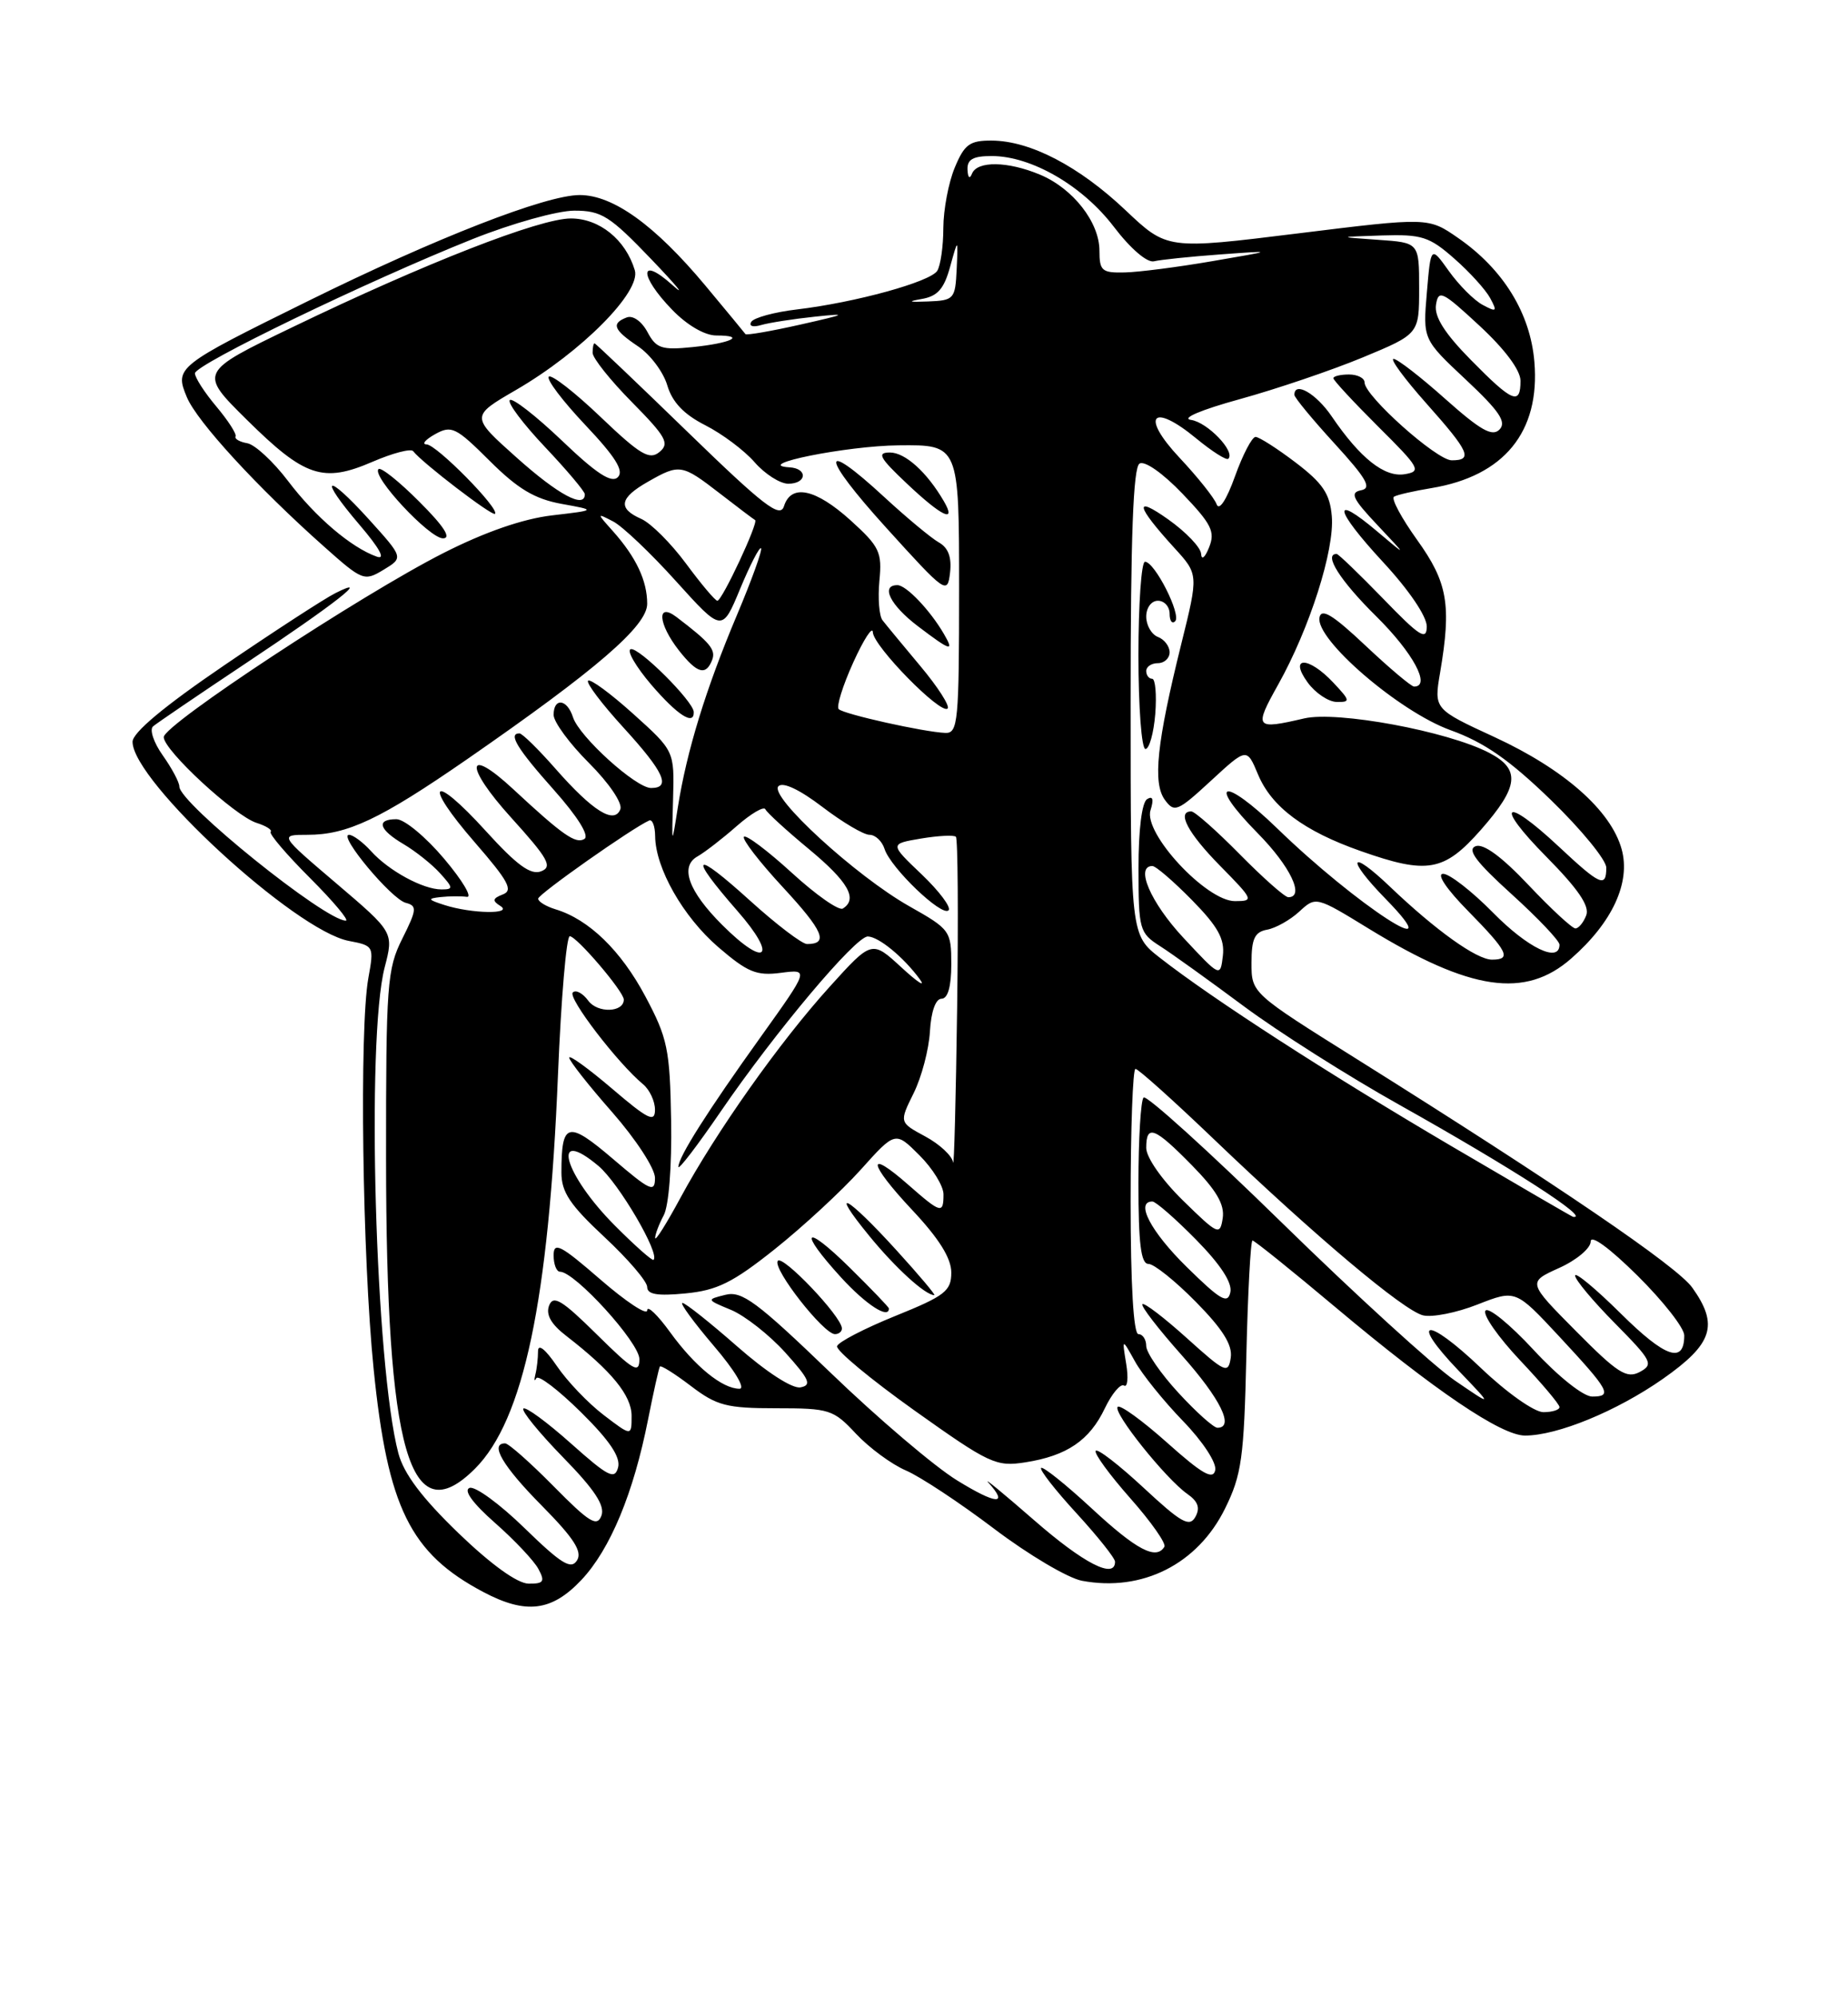<?xml version="1.0" encoding="UTF-8" standalone="no"?>
<!DOCTYPE svg PUBLIC "-//W3C//DTD SVG 1.1//EN" "http://www.w3.org/Graphics/SVG/1.1/DTD/svg11.dtd" >
<svg xmlns="http://www.w3.org/2000/svg" xmlns:xlink="http://www.w3.org/1999/xlink" version="1.1" viewBox="0 0 237 256">
 <g >
 <path fill="currentColor"
d=" M 74.56 202.51 C 78.26 198.58 81.25 191.39 83.12 181.90 C 83.82 178.38 84.50 175.34 84.63 175.15 C 84.76 174.96 86.55 176.08 88.61 177.65 C 91.92 180.17 93.18 180.50 99.54 180.50 C 106.37 180.50 106.88 180.66 109.78 183.77 C 111.46 185.56 114.33 187.68 116.17 188.47 C 118.00 189.25 123.10 192.62 127.50 195.95 C 131.90 199.28 136.96 202.27 138.75 202.61 C 146.49 204.07 153.60 200.48 157.11 193.35 C 159.24 189.04 159.54 186.87 159.84 173.75 C 160.03 165.64 160.39 159.00 160.63 159.00 C 160.88 159.00 165.68 162.86 171.29 167.57 C 184.00 178.23 192.52 184.00 195.58 184.00 C 199.73 184.00 207.34 180.87 213.25 176.74 C 219.67 172.24 220.45 169.84 217.03 165.04 C 215.07 162.30 199.93 151.99 174.00 135.74 C 160.50 127.29 160.50 127.29 160.50 123.41 C 160.50 120.32 160.91 119.45 162.50 119.16 C 163.60 118.96 165.46 117.92 166.63 116.84 C 168.76 114.88 168.77 114.88 175.59 119.06 C 188.59 127.01 195.61 128.04 201.52 122.84 C 206.79 118.22 209.15 113.11 207.97 108.84 C 206.60 103.89 200.61 98.61 191.70 94.49 C 183.89 90.89 183.89 90.89 184.69 86.20 C 186.16 77.52 185.66 74.66 181.74 69.20 C 179.72 66.38 178.38 63.89 178.78 63.66 C 179.18 63.42 181.34 62.93 183.58 62.56 C 192.90 61.02 197.53 55.35 196.78 46.39 C 196.27 40.16 192.79 34.51 187.01 30.51 C 183.18 27.85 183.18 27.85 166.43 29.92 C 149.68 31.99 149.68 31.99 144.35 26.95 C 138.39 21.31 132.13 18.05 127.20 18.02 C 124.37 18.00 123.69 18.49 122.45 21.47 C 121.65 23.38 120.99 26.86 120.98 29.22 C 120.98 31.57 120.62 34.04 120.20 34.71 C 119.30 36.13 109.70 38.77 102.22 39.66 C 99.32 40.00 96.68 40.72 96.35 41.25 C 96.01 41.80 96.55 41.98 97.62 41.66 C 98.66 41.36 101.75 40.88 104.50 40.59 C 108.85 40.13 108.61 40.26 102.66 41.60 C 98.89 42.45 95.72 43.00 95.60 42.82 C 95.48 42.65 93.16 39.84 90.44 36.58 C 83.98 28.85 78.63 25.00 74.34 25.00 C 70.01 25.00 55.89 30.50 39.50 38.59 C 22.62 46.91 22.38 47.10 23.96 50.90 C 25.26 54.03 32.99 62.45 41.57 70.07 C 46.48 74.44 46.71 74.53 49.19 73.03 C 51.75 71.48 51.75 71.48 47.34 66.60 C 41.75 60.43 40.74 60.99 46.12 67.28 C 48.69 70.29 49.49 71.76 48.33 71.35 C 45.04 70.19 40.44 66.27 36.94 61.65 C 35.05 59.16 32.69 56.98 31.71 56.81 C 30.73 56.64 30.05 56.25 30.21 55.94 C 30.37 55.63 29.26 53.91 27.75 52.11 C 26.24 50.32 25.00 48.40 25.00 47.85 C 25.00 46.72 47.07 36.05 60.62 30.64 C 65.66 28.63 71.50 27.00 73.66 27.00 C 77.14 27.00 78.20 27.67 83.53 33.23 C 86.81 36.66 88.04 38.15 86.25 36.55 C 81.97 32.70 81.92 35.29 86.20 39.70 C 88.11 41.68 90.38 43.00 91.86 43.00 C 95.78 43.00 93.75 43.99 88.80 44.49 C 84.85 44.89 84.15 44.66 83.03 42.55 C 82.29 41.18 81.16 40.38 80.37 40.69 C 78.35 41.46 78.68 42.28 81.84 44.40 C 83.39 45.44 85.08 47.69 85.58 49.40 C 86.22 51.55 87.70 53.11 90.44 54.50 C 92.61 55.60 95.47 57.74 96.78 59.25 C 98.10 60.76 100.04 62.00 101.09 62.00 C 103.48 62.00 103.63 60.04 101.25 59.90 C 96.36 59.60 108.58 57.14 115.25 57.08 C 123.00 57.00 123.00 57.00 123.00 75.50 C 123.00 92.48 122.86 93.99 121.25 93.94 C 118.54 93.84 108.20 91.54 107.56 90.89 C 107.24 90.57 108.08 87.88 109.43 84.90 C 110.78 81.93 111.91 80.19 111.94 81.04 C 112.01 82.83 120.68 91.66 121.53 90.81 C 121.84 90.49 120.27 88.04 118.03 85.37 C 115.79 82.69 113.60 80.05 113.18 79.50 C 112.75 78.95 112.57 76.68 112.78 74.44 C 113.14 70.76 112.80 70.06 109.08 66.69 C 104.59 62.64 101.46 61.97 100.54 64.89 C 100.04 66.45 97.95 64.84 88.22 55.40 C 81.77 49.14 76.39 44.02 76.25 44.01 C 76.11 44.00 76.00 44.55 76.00 45.22 C 76.00 45.89 78.27 48.74 81.05 51.55 C 85.43 55.99 85.90 56.84 84.58 57.93 C 83.30 59.00 82.11 58.30 77.02 53.44 C 73.70 50.27 70.71 47.95 70.38 48.28 C 70.05 48.62 72.16 51.40 75.06 54.47 C 78.92 58.55 80.05 60.35 79.24 61.16 C 78.43 61.97 76.49 60.71 72.06 56.47 C 68.72 53.29 65.71 50.95 65.38 51.28 C 65.05 51.62 67.08 54.32 69.89 57.29 C 72.70 60.26 75.00 62.99 75.00 63.35 C 75.00 65.24 71.60 63.42 66.29 58.68 C 60.34 53.37 60.34 53.37 66.18 49.98 C 74.56 45.12 82.25 37.38 81.41 34.63 C 80.23 30.71 76.87 28.00 73.21 28.00 C 69.21 28.00 54.52 33.73 37.50 41.94 C 25.50 47.72 25.50 47.72 31.67 53.82 C 39.09 61.15 41.43 61.93 47.77 59.19 C 50.36 58.07 52.71 57.46 52.99 57.83 C 54.10 59.29 63.13 66.20 63.48 65.86 C 64.11 65.23 56.00 57.00 54.71 56.96 C 54.05 56.95 54.53 56.36 55.80 55.65 C 57.91 54.48 58.47 54.76 62.80 59.07 C 66.39 62.65 68.56 63.95 72.00 64.58 C 76.50 65.39 76.50 65.39 70.78 66.06 C 67.06 66.50 62.20 68.18 56.88 70.88 C 46.23 76.28 21.00 92.88 21.00 94.48 C 21.00 96.17 30.11 104.58 32.90 105.47 C 34.14 105.86 34.95 106.38 34.71 106.62 C 34.47 106.86 36.74 109.52 39.75 112.53 C 42.76 115.54 44.82 118.00 44.35 118.00 C 41.69 118.00 23.00 102.95 23.00 100.81 C 23.00 100.26 22.04 98.47 20.88 96.83 C 19.71 95.19 19.15 93.51 19.63 93.10 C 20.11 92.69 25.45 89.06 31.50 85.03 C 42.94 77.42 47.83 73.59 43.00 76.03 C 41.62 76.72 35.21 80.88 28.75 85.28 C 21.05 90.52 17.00 93.90 17.00 95.08 C 17.00 100.11 37.85 119.29 44.74 120.60 C 47.94 121.21 47.98 121.28 47.24 125.36 C 46.07 131.87 46.47 161.19 47.92 175.50 C 49.71 193.22 52.60 199.09 61.98 204.05 C 67.46 206.95 70.75 206.54 74.56 202.51 Z  M 121.05 81.25 C 119.28 78.21 116.22 75.00 115.09 75.00 C 112.89 75.00 114.17 77.57 117.70 80.25 C 121.94 83.47 122.43 83.61 121.05 81.25 Z  M 120.38 69.51 C 119.40 68.95 116.28 66.36 113.45 63.75 C 105.08 56.02 105.20 58.33 113.66 67.65 C 121.27 76.05 121.51 76.22 121.84 73.41 C 122.07 71.42 121.62 70.20 120.38 69.51 Z  M 53.77 64.30 C 51.19 61.71 48.83 59.83 48.54 60.13 C 47.64 61.03 55.06 69.00 56.81 69.00 C 57.93 69.00 56.93 67.45 53.77 64.30 Z  M 121.05 64.25 C 118.88 60.52 116.09 58.00 114.13 58.00 C 112.42 58.00 112.79 58.67 116.29 61.97 C 120.76 66.20 122.73 67.14 121.05 64.25 Z  M 58.79 196.50 C 54.11 191.98 51.79 188.90 51.09 186.27 C 48.13 175.08 46.94 133.18 49.33 124.00 C 50.50 119.50 50.50 119.50 43.16 113.25 C 35.81 107.00 35.81 107.00 39.44 107.00 C 44.55 107.00 48.78 105.00 59.85 97.35 C 76.54 85.80 83.00 80.23 83.00 77.39 C 83.00 74.44 81.59 71.44 78.63 68.11 C 76.50 65.73 76.50 65.73 78.66 66.85 C 79.84 67.47 83.47 70.91 86.71 74.51 C 92.61 81.04 92.61 81.04 94.92 75.47 C 96.19 72.41 97.40 70.07 97.60 70.27 C 97.80 70.47 96.41 74.34 94.50 78.86 C 90.52 88.29 88.07 96.27 86.93 103.48 C 86.14 108.50 86.14 108.50 86.32 102.37 C 86.49 96.25 86.49 96.25 81.21 91.50 C 78.30 88.88 75.70 86.97 75.42 87.25 C 75.14 87.52 77.19 90.23 79.96 93.26 C 85.16 98.95 86.10 101.00 83.50 101.00 C 81.55 101.00 74.26 94.40 73.48 91.92 C 72.73 89.58 71.00 89.38 71.00 91.63 C 71.00 92.53 73.04 95.31 75.54 97.80 C 78.11 100.37 79.85 102.94 79.56 103.72 C 78.79 105.70 76.02 103.97 71.23 98.52 C 69.04 96.03 66.97 94.00 66.62 94.00 C 65.13 94.00 66.32 95.96 71.02 101.23 C 74.08 104.67 75.61 107.12 74.95 107.53 C 73.84 108.21 72.18 107.06 65.84 101.17 C 59.74 95.50 59.51 98.12 65.53 104.77 C 70.33 110.07 70.90 111.10 69.39 111.68 C 68.06 112.19 66.29 110.90 62.31 106.52 C 55.36 98.87 54.12 100.18 60.91 107.99 C 65.20 112.93 65.85 114.12 64.49 114.64 C 63.17 115.15 63.10 115.45 64.17 116.12 C 65.88 117.21 60.49 117.12 57.00 116.00 C 54.85 115.31 54.78 115.17 56.50 114.98 C 57.60 114.86 59.12 114.85 59.87 114.95 C 60.62 115.06 59.32 112.86 56.96 110.07 C 54.61 107.28 51.86 105.00 50.84 105.00 C 48.19 105.00 48.57 106.32 51.78 108.21 C 53.30 109.11 55.40 110.78 56.43 111.92 C 58.14 113.81 58.16 114.00 56.61 114.00 C 54.25 114.00 49.87 111.62 47.59 109.10 C 46.55 107.95 45.27 107.00 44.76 107.00 C 43.32 107.00 50.19 115.24 52.04 115.72 C 53.51 116.10 53.46 116.58 51.59 120.32 C 49.64 124.21 49.50 126.15 49.51 148.50 C 49.53 186.17 52.53 196.62 60.92 188.24 C 67.15 182.01 70.38 166.67 71.56 137.71 C 71.96 127.97 72.64 120.00 73.07 120.00 C 73.95 120.00 80.00 127.09 80.00 128.12 C 80.00 129.78 76.64 129.89 75.45 128.27 C 74.74 127.30 73.84 126.82 73.46 127.21 C 72.78 127.88 79.21 136.27 82.47 138.97 C 83.31 139.67 84.00 141.14 84.00 142.24 C 84.00 143.92 83.10 143.47 78.50 139.54 C 75.47 136.96 73.00 135.17 73.00 135.56 C 73.00 135.96 75.47 139.10 78.50 142.54 C 81.56 146.03 84.00 149.77 84.00 150.98 C 84.00 152.91 83.40 152.64 78.62 148.55 C 72.80 143.59 72.00 143.80 72.00 150.29 C 72.00 152.80 73.10 154.44 77.50 158.54 C 80.53 161.36 83.00 164.24 83.00 164.96 C 83.00 165.91 84.31 166.13 87.91 165.78 C 91.97 165.39 93.97 164.40 99.36 160.11 C 102.95 157.25 107.90 152.68 110.36 149.95 C 114.82 144.98 114.82 144.98 117.91 148.07 C 119.61 149.76 121.00 152.02 121.00 153.08 C 121.00 155.62 120.68 155.54 116.50 151.87 C 111.04 147.07 111.33 149.06 116.97 155.07 C 120.42 158.74 122.00 161.26 122.00 163.10 C 122.00 165.47 121.21 166.09 114.82 168.67 C 110.87 170.27 107.51 172.01 107.35 172.54 C 107.18 173.07 111.65 176.78 117.27 180.78 C 126.90 187.63 127.74 188.02 131.50 187.43 C 136.82 186.60 139.74 184.62 141.70 180.49 C 142.60 178.62 143.70 177.31 144.15 177.59 C 144.60 177.87 144.73 176.61 144.43 174.80 C 143.89 171.50 143.89 171.50 145.56 174.50 C 146.47 176.15 149.24 179.58 151.71 182.13 C 154.26 184.76 156.04 187.49 155.85 188.43 C 155.58 189.73 154.18 188.93 149.70 184.93 C 146.52 182.09 143.65 180.01 143.34 180.32 C 142.67 181.00 149.51 189.55 152.27 191.48 C 153.65 192.44 153.94 193.28 153.30 194.43 C 152.55 195.78 151.48 195.17 146.66 190.69 C 143.49 187.75 140.74 185.62 140.52 185.96 C 140.31 186.31 142.31 189.04 144.96 192.04 C 147.62 195.04 149.58 197.84 149.33 198.25 C 148.28 199.99 145.76 198.67 140.03 193.36 C 136.68 190.26 133.75 187.92 133.52 188.15 C 133.29 188.38 135.33 190.99 138.05 193.95 C 140.77 196.92 143.00 199.71 143.00 200.17 C 143.00 202.46 138.96 200.38 132.59 194.82 C 128.69 191.42 126.06 189.26 126.75 190.02 C 129.41 192.96 127.78 192.85 122.75 189.75 C 119.86 187.98 112.55 181.76 106.50 175.93 C 97.05 166.84 95.15 165.43 93.03 165.96 C 90.58 166.57 90.58 166.58 93.77 167.90 C 95.53 168.64 98.66 171.09 100.71 173.36 C 103.80 176.79 104.14 177.54 102.67 177.82 C 101.63 178.03 98.31 175.88 94.55 172.58 C 91.05 169.51 87.89 167.00 87.52 167.00 C 87.15 167.00 88.96 169.47 91.54 172.50 C 94.23 175.64 95.64 178.00 94.84 178.00 C 92.63 178.00 89.11 175.13 85.93 170.74 C 84.32 168.52 83.00 167.26 83.00 167.95 C 83.00 168.64 80.30 166.86 77.00 164.00 C 71.89 159.57 71.00 159.11 71.00 160.90 C 71.00 162.06 71.37 163.00 71.82 163.00 C 73.73 163.00 82.00 172.09 82.00 174.20 C 82.00 176.12 81.25 175.69 76.54 171.04 C 72.05 166.61 70.96 165.95 70.42 167.34 C 69.98 168.50 70.67 169.73 72.64 171.24 C 78.42 175.71 81.00 178.86 81.00 181.47 C 81.00 184.10 81.00 184.10 77.41 181.36 C 75.43 179.85 72.73 177.03 71.41 175.08 C 69.93 172.91 69.00 172.18 69.00 173.19 C 69.00 174.09 68.85 175.44 68.66 176.17 C 68.48 176.90 68.53 177.12 68.78 176.65 C 69.03 176.18 71.60 178.14 74.50 181.00 C 78.18 184.63 79.61 186.76 79.27 188.08 C 78.84 189.70 78.01 189.28 73.21 185.00 C 70.14 182.27 67.41 180.26 67.12 180.54 C 66.84 180.82 69.13 183.63 72.20 186.78 C 76.27 190.94 77.61 192.98 77.13 194.27 C 76.57 195.75 75.58 195.14 71.02 190.52 C 68.02 187.48 65.22 185.00 64.78 185.00 C 62.76 185.00 64.47 187.92 69.47 192.97 C 73.60 197.15 74.71 198.87 74.00 200.00 C 73.24 201.22 71.99 200.45 67.28 195.87 C 64.10 192.77 60.92 190.45 60.22 190.71 C 59.41 191.01 60.63 192.68 63.49 195.20 C 65.99 197.40 68.50 200.06 69.05 201.10 C 69.92 202.71 69.72 203.00 67.79 202.98 C 66.35 202.96 63.00 200.55 58.79 196.50 Z  M 107.97 170.25 C 107.91 168.70 100.29 160.72 99.74 161.62 C 99.09 162.66 105.63 171.00 107.08 171.00 C 107.59 171.00 107.99 170.66 107.97 170.25 Z  M 114.00 167.71 C 114.00 167.55 111.75 165.21 109.00 162.50 C 103.10 156.69 102.28 157.62 107.88 163.75 C 111.07 167.23 114.00 169.13 114.00 167.71 Z  M 114.97 160.25 C 108.56 153.20 106.20 151.96 111.49 158.42 C 114.87 162.55 118.67 166.00 119.82 166.00 C 120.03 166.00 117.85 163.41 114.97 160.25 Z  M 88.97 91.25 C 88.92 89.88 81.88 82.87 80.88 83.21 C 80.35 83.38 81.54 85.44 83.53 87.77 C 86.89 91.68 89.04 93.06 88.97 91.25 Z  M 91.33 84.59 C 91.83 83.28 91.07 82.36 86.75 79.08 C 84.18 77.14 84.40 79.96 87.07 83.37 C 89.40 86.33 90.53 86.65 91.33 84.59 Z  M 151.13 178.52 C 148.86 176.06 147.00 173.36 147.00 172.52 C 147.00 171.69 146.55 171.00 146.00 171.00 C 145.37 171.00 145.00 164.67 145.00 154.00 C 145.00 144.65 145.28 137.00 145.62 137.00 C 145.97 137.00 150.50 141.06 155.69 146.03 C 168.74 158.51 179.97 167.95 182.49 168.59 C 183.66 168.88 186.81 168.26 189.49 167.20 C 194.37 165.29 194.37 165.29 199.94 171.27 C 206.43 178.25 206.84 179.00 204.19 179.00 C 203.06 179.00 199.84 176.44 196.66 173.00 C 193.61 169.71 190.84 167.46 190.50 168.00 C 190.16 168.55 192.16 171.40 194.94 174.35 C 197.72 177.29 200.00 179.99 200.00 180.35 C 200.00 180.71 199.07 181.00 197.93 181.00 C 196.77 181.00 193.22 178.49 189.92 175.34 C 182.93 168.67 180.62 168.95 187.06 175.68 C 191.50 180.31 191.50 180.31 186.53 176.91 C 183.80 175.03 173.86 165.97 164.44 156.76 C 155.02 147.55 147.02 140.31 146.66 140.67 C 146.30 141.04 146.00 145.98 146.00 151.67 C 146.00 159.43 146.32 162.00 147.29 162.00 C 148.00 162.00 150.73 164.19 153.37 166.87 C 156.81 170.36 158.08 172.39 157.84 174.01 C 157.52 176.13 157.15 175.96 152.21 171.51 C 149.30 168.89 146.74 166.93 146.51 167.16 C 146.28 167.39 148.55 170.33 151.55 173.70 C 156.53 179.29 158.35 183.00 156.13 183.00 C 155.65 183.00 153.40 180.99 151.13 178.52 Z  M 202.12 170.62 C 195.90 164.35 195.90 164.35 199.95 162.52 C 202.18 161.52 204.00 159.99 204.00 159.13 C 204.00 158.19 206.41 159.95 210.00 163.50 C 213.30 166.77 216.00 170.21 216.00 171.16 C 216.00 174.85 213.58 174.02 207.90 168.40 C 204.66 165.19 202.00 162.98 202.00 163.50 C 202.00 164.02 204.30 166.77 207.12 169.62 C 211.87 174.43 212.10 174.88 210.29 175.85 C 208.61 176.74 207.44 175.99 202.12 170.62 Z  M 152.19 162.39 C 147.58 157.86 145.56 154.00 147.79 154.00 C 148.22 154.00 150.74 156.20 153.38 158.88 C 156.53 162.08 158.05 164.41 157.79 165.63 C 157.45 167.19 156.52 166.64 152.19 162.39 Z  M 78.89 157.12 C 72.30 150.52 70.55 144.23 76.76 149.45 C 79.36 151.64 84.69 160.74 83.81 161.48 C 83.64 161.62 81.42 159.66 78.89 157.12 Z  M 84.02 158.68 C 84.01 158.24 84.50 156.93 85.12 155.77 C 85.77 154.56 86.17 149.49 86.07 143.63 C 85.91 134.46 85.62 133.07 82.76 127.70 C 79.63 121.83 75.52 117.84 71.25 116.55 C 70.01 116.17 69.01 115.56 69.02 115.18 C 69.04 114.60 81.06 106.14 83.25 105.17 C 83.66 104.98 84.01 105.88 84.02 107.17 C 84.06 111.28 87.60 117.50 92.11 121.39 C 95.87 124.62 97.02 125.10 100.14 124.69 C 103.77 124.22 103.77 124.22 97.59 132.86 C 90.70 142.47 87.00 148.32 87.00 149.56 C 87.00 150.02 89.45 146.82 92.44 142.45 C 99.40 132.29 109.74 119.99 111.30 120.03 C 112.71 120.07 115.89 122.69 117.96 125.51 C 118.76 126.61 117.70 125.92 115.61 124.00 C 111.81 120.50 111.81 120.50 106.38 126.50 C 99.96 133.59 91.81 145.12 87.28 153.50 C 85.50 156.80 84.04 159.13 84.02 158.68 Z  M 151.72 153.88 C 149.01 151.23 147.00 148.35 147.00 147.13 C 147.00 144.06 148.05 144.46 152.88 149.38 C 156.01 152.57 157.07 154.39 156.81 156.13 C 156.46 158.39 156.23 158.29 151.72 153.88 Z  M 186.00 146.82 C 170.24 137.55 155.52 128.05 148.75 122.76 C 145.00 119.83 145.00 119.83 145.00 89.97 C 145.00 68.76 145.33 59.91 146.14 59.42 C 146.79 59.01 149.12 60.64 151.64 63.27 C 155.38 67.18 155.87 68.15 155.06 70.16 C 154.54 71.47 154.09 71.84 154.04 71.00 C 154.00 70.17 152.10 68.19 149.83 66.58 C 145.37 63.42 145.67 64.81 150.60 70.22 C 153.71 73.62 153.71 73.62 151.49 82.56 C 148.35 95.22 147.81 100.36 149.39 102.52 C 150.61 104.19 151.02 104.02 155.30 100.07 C 159.90 95.83 159.90 95.83 161.34 99.27 C 163.08 103.43 167.23 106.53 174.50 109.08 C 183.07 112.10 185.19 111.72 189.92 106.36 C 194.81 100.80 195.04 98.59 190.94 96.47 C 185.61 93.71 171.49 91.10 167.26 92.08 C 160.95 93.55 160.79 93.34 163.92 87.75 C 167.96 80.53 171.17 70.47 170.80 66.17 C 170.56 63.29 169.65 61.94 166.17 59.29 C 163.79 57.48 161.47 56.00 161.02 56.00 C 160.57 56.00 159.38 58.27 158.38 61.06 C 157.30 64.07 156.35 65.52 156.03 64.64 C 155.74 63.83 153.60 61.15 151.28 58.68 C 146.22 53.29 147.75 51.52 153.42 56.20 C 155.45 57.87 157.29 59.04 157.53 58.80 C 158.46 57.88 154.85 54.12 152.74 53.82 C 151.43 53.63 154.02 52.53 159.00 51.16 C 163.68 49.87 170.76 47.47 174.75 45.82 C 182.00 42.81 182.00 42.81 182.00 36.96 C 182.00 31.10 182.00 31.10 176.75 30.74 C 171.50 30.37 171.50 30.37 177.22 30.18 C 182.33 30.02 183.31 30.33 186.50 33.14 C 188.47 34.86 190.54 37.15 191.11 38.21 C 192.04 39.94 191.94 40.04 190.15 39.08 C 189.04 38.49 187.10 36.54 185.82 34.75 C 183.50 31.50 183.50 31.50 182.99 37.50 C 182.48 43.50 182.48 43.50 187.99 48.66 C 192.28 52.68 193.24 54.09 192.31 55.05 C 191.38 56.01 189.88 55.16 185.36 51.14 C 182.19 48.31 179.20 46.00 178.72 46.00 C 178.24 46.00 180.13 48.56 182.92 51.70 C 188.45 57.91 188.94 59.00 186.18 59.00 C 184.25 59.00 175.00 50.74 175.00 49.02 C 175.00 48.46 174.10 48.00 173.00 48.00 C 171.90 48.00 171.00 48.22 171.00 48.48 C 171.00 48.74 173.59 51.53 176.75 54.68 C 182.09 59.98 182.33 60.42 180.15 60.78 C 177.56 61.21 174.44 58.74 170.78 53.36 C 168.79 50.44 166.00 48.83 166.00 50.61 C 166.00 50.95 168.32 53.76 171.16 56.86 C 175.29 61.38 175.96 62.57 174.55 62.84 C 173.09 63.13 173.45 63.91 176.64 67.29 C 180.50 71.39 180.50 71.39 176.64 68.13 C 170.70 63.11 171.10 65.26 177.36 72.03 C 180.70 75.63 182.99 79.01 182.98 80.31 C 182.96 82.15 182.06 81.57 177.40 76.75 C 174.33 73.59 171.64 71.00 171.42 71.00 C 169.69 71.00 171.87 74.43 176.50 79.00 C 181.22 83.66 183.56 88.00 181.35 88.00 C 180.99 88.00 178.19 85.64 175.12 82.75 C 170.94 78.81 169.47 77.91 169.22 79.14 C 168.67 81.94 179.43 91.20 186.00 93.58 C 190.36 95.15 193.59 97.40 198.91 102.55 C 202.81 106.33 206.00 110.23 206.00 111.21 C 206.00 113.83 205.22 113.48 199.90 108.50 C 192.86 101.92 191.57 103.00 198.32 109.82 C 202.39 113.94 203.89 116.13 203.43 117.32 C 203.08 118.24 202.45 119.00 202.04 119.00 C 201.63 119.00 198.92 116.50 196.03 113.44 C 192.58 109.79 190.24 108.08 189.24 108.46 C 188.11 108.90 189.31 110.49 193.86 114.61 C 197.24 117.67 200.00 120.58 200.00 121.08 C 200.00 123.47 195.95 121.52 191.50 117.00 C 188.79 114.25 185.90 112.00 185.08 112.00 C 184.19 112.00 185.51 113.96 188.29 116.78 C 193.38 121.96 193.90 123.00 191.34 123.00 C 189.37 123.00 184.12 119.24 178.25 113.64 C 173.03 108.66 172.58 109.96 177.70 115.21 C 186.40 124.11 173.96 116.04 163.78 106.16 C 156.87 99.47 154.65 100.05 161.31 106.81 C 165.49 111.05 167.37 115.00 165.22 115.00 C 164.78 115.00 161.99 112.53 159.00 109.50 C 156.01 106.47 153.22 104.00 152.78 104.00 C 150.87 104.00 152.34 106.78 156.47 110.97 C 160.77 115.34 160.84 115.50 158.37 115.50 C 154.71 115.50 146.61 106.79 147.55 103.85 C 147.99 102.44 147.85 101.97 147.11 102.43 C 146.44 102.84 146.00 106.39 146.01 111.31 C 146.01 119.14 146.13 119.58 148.76 121.26 C 150.27 122.22 155.10 125.69 159.50 128.96 C 163.90 132.23 172.90 137.94 179.50 141.63 C 193.93 149.72 204.10 156.27 201.75 155.97 C 201.61 155.95 194.53 151.83 186.00 146.82 Z  M 148.16 91.50 C 148.35 89.03 148.17 87.00 147.76 87.00 C 147.34 87.00 147.00 86.55 147.00 86.00 C 147.00 85.45 147.68 85.00 148.50 85.00 C 149.32 85.00 150.00 84.37 150.00 83.61 C 150.00 82.84 149.32 81.95 148.50 81.64 C 147.68 81.32 147.00 80.15 147.00 79.03 C 147.00 77.89 147.66 77.00 148.50 77.00 C 149.32 77.00 150.00 77.75 150.00 78.67 C 150.00 79.58 150.32 80.02 150.71 79.63 C 151.53 78.80 148.09 72.00 146.84 72.00 C 146.38 72.00 146.00 77.40 146.00 84.00 C 146.00 90.60 146.40 96.00 146.90 96.00 C 147.39 96.00 147.96 93.97 148.16 91.50 Z  M 171.00 87.50 C 167.81 84.10 165.24 84.08 167.70 87.47 C 168.69 88.83 170.37 89.95 171.42 89.97 C 173.21 90.00 173.18 89.82 171.00 87.50 Z  M 122.23 148.98 C 122.10 148.14 120.50 146.65 118.66 145.66 C 115.32 143.86 115.32 143.86 117.17 140.12 C 118.19 138.07 119.13 134.50 119.26 132.20 C 119.41 129.65 119.99 128.01 120.75 128.01 C 121.56 128.00 122.00 126.45 122.00 123.60 C 122.00 119.31 121.85 119.11 116.62 116.16 C 109.76 112.29 98.57 102.03 99.83 100.77 C 100.41 100.19 102.56 101.21 105.46 103.42 C 108.04 105.39 110.76 107.00 111.51 107.00 C 112.26 107.00 113.12 107.81 113.44 108.81 C 114.21 111.23 120.79 117.54 121.65 116.68 C 122.02 116.31 120.47 114.24 118.21 112.08 C 114.09 108.16 114.09 108.16 118.11 107.48 C 120.32 107.11 122.34 107.01 122.59 107.25 C 122.84 107.50 122.91 117.34 122.75 129.10 C 122.59 140.87 122.35 149.81 122.23 148.98 Z  M 151.75 120.18 C 147.56 115.68 145.54 111.00 147.79 111.00 C 148.23 111.00 150.51 112.97 152.87 115.37 C 156.20 118.76 157.08 120.35 156.83 122.50 C 156.50 125.27 156.50 125.27 151.75 120.18 Z  M 92.62 118.55 C 88.29 114.23 87.15 111.06 89.45 109.77 C 90.37 109.25 92.63 107.51 94.47 105.89 C 96.31 104.28 97.97 103.30 98.16 103.73 C 98.35 104.15 100.86 106.45 103.75 108.84 C 108.78 113.01 110.05 115.23 108.09 116.45 C 107.58 116.76 104.64 114.70 101.55 111.87 C 98.46 109.05 95.70 106.97 95.41 107.25 C 95.13 107.54 97.38 110.46 100.42 113.74 C 105.60 119.34 106.31 121.00 103.50 121.00 C 102.86 121.00 99.56 118.49 96.17 115.42 C 88.88 108.82 88.16 109.43 94.58 116.77 C 99.81 122.74 98.24 124.17 92.62 118.55 Z  M 87.99 72.25 C 86.06 69.64 83.48 67.06 82.24 66.51 C 79.20 65.17 79.43 63.83 83.09 61.75 C 87.16 59.43 87.44 59.48 92.31 63.24 C 94.61 65.02 96.65 66.56 96.84 66.66 C 97.32 66.92 92.61 77.00 92.00 77.00 C 91.72 77.00 89.92 74.86 87.99 72.25 Z  M 188.63 46.13 C 185.27 42.72 183.93 40.60 184.16 39.07 C 184.47 37.08 184.96 37.32 189.75 41.76 C 193.00 44.77 195.00 47.45 195.00 48.81 C 195.00 51.99 193.98 51.57 188.63 46.13 Z  M 118.16 38.33 C 120.23 37.98 121.06 37.06 121.85 34.19 C 122.87 30.50 122.87 30.50 122.69 34.50 C 122.51 38.34 122.36 38.51 119.00 38.64 C 116.56 38.74 116.31 38.65 118.16 38.33 Z  M 141.00 32.13 C 141.00 28.49 137.61 24.15 133.36 22.38 C 129.25 20.66 125.33 20.60 124.66 22.25 C 124.36 23.00 124.13 22.80 124.08 21.75 C 124.02 20.43 124.79 20.00 127.18 20.00 C 132.27 20.00 138.82 23.79 142.84 29.06 C 144.98 31.87 147.12 33.71 148.00 33.49 C 148.82 33.29 152.65 32.89 156.50 32.61 C 163.50 32.10 163.50 32.10 155.50 33.47 C 151.10 34.23 146.04 34.88 144.25 34.92 C 141.32 34.99 141.00 34.72 141.00 32.13 Z "/>
</g>
</svg>